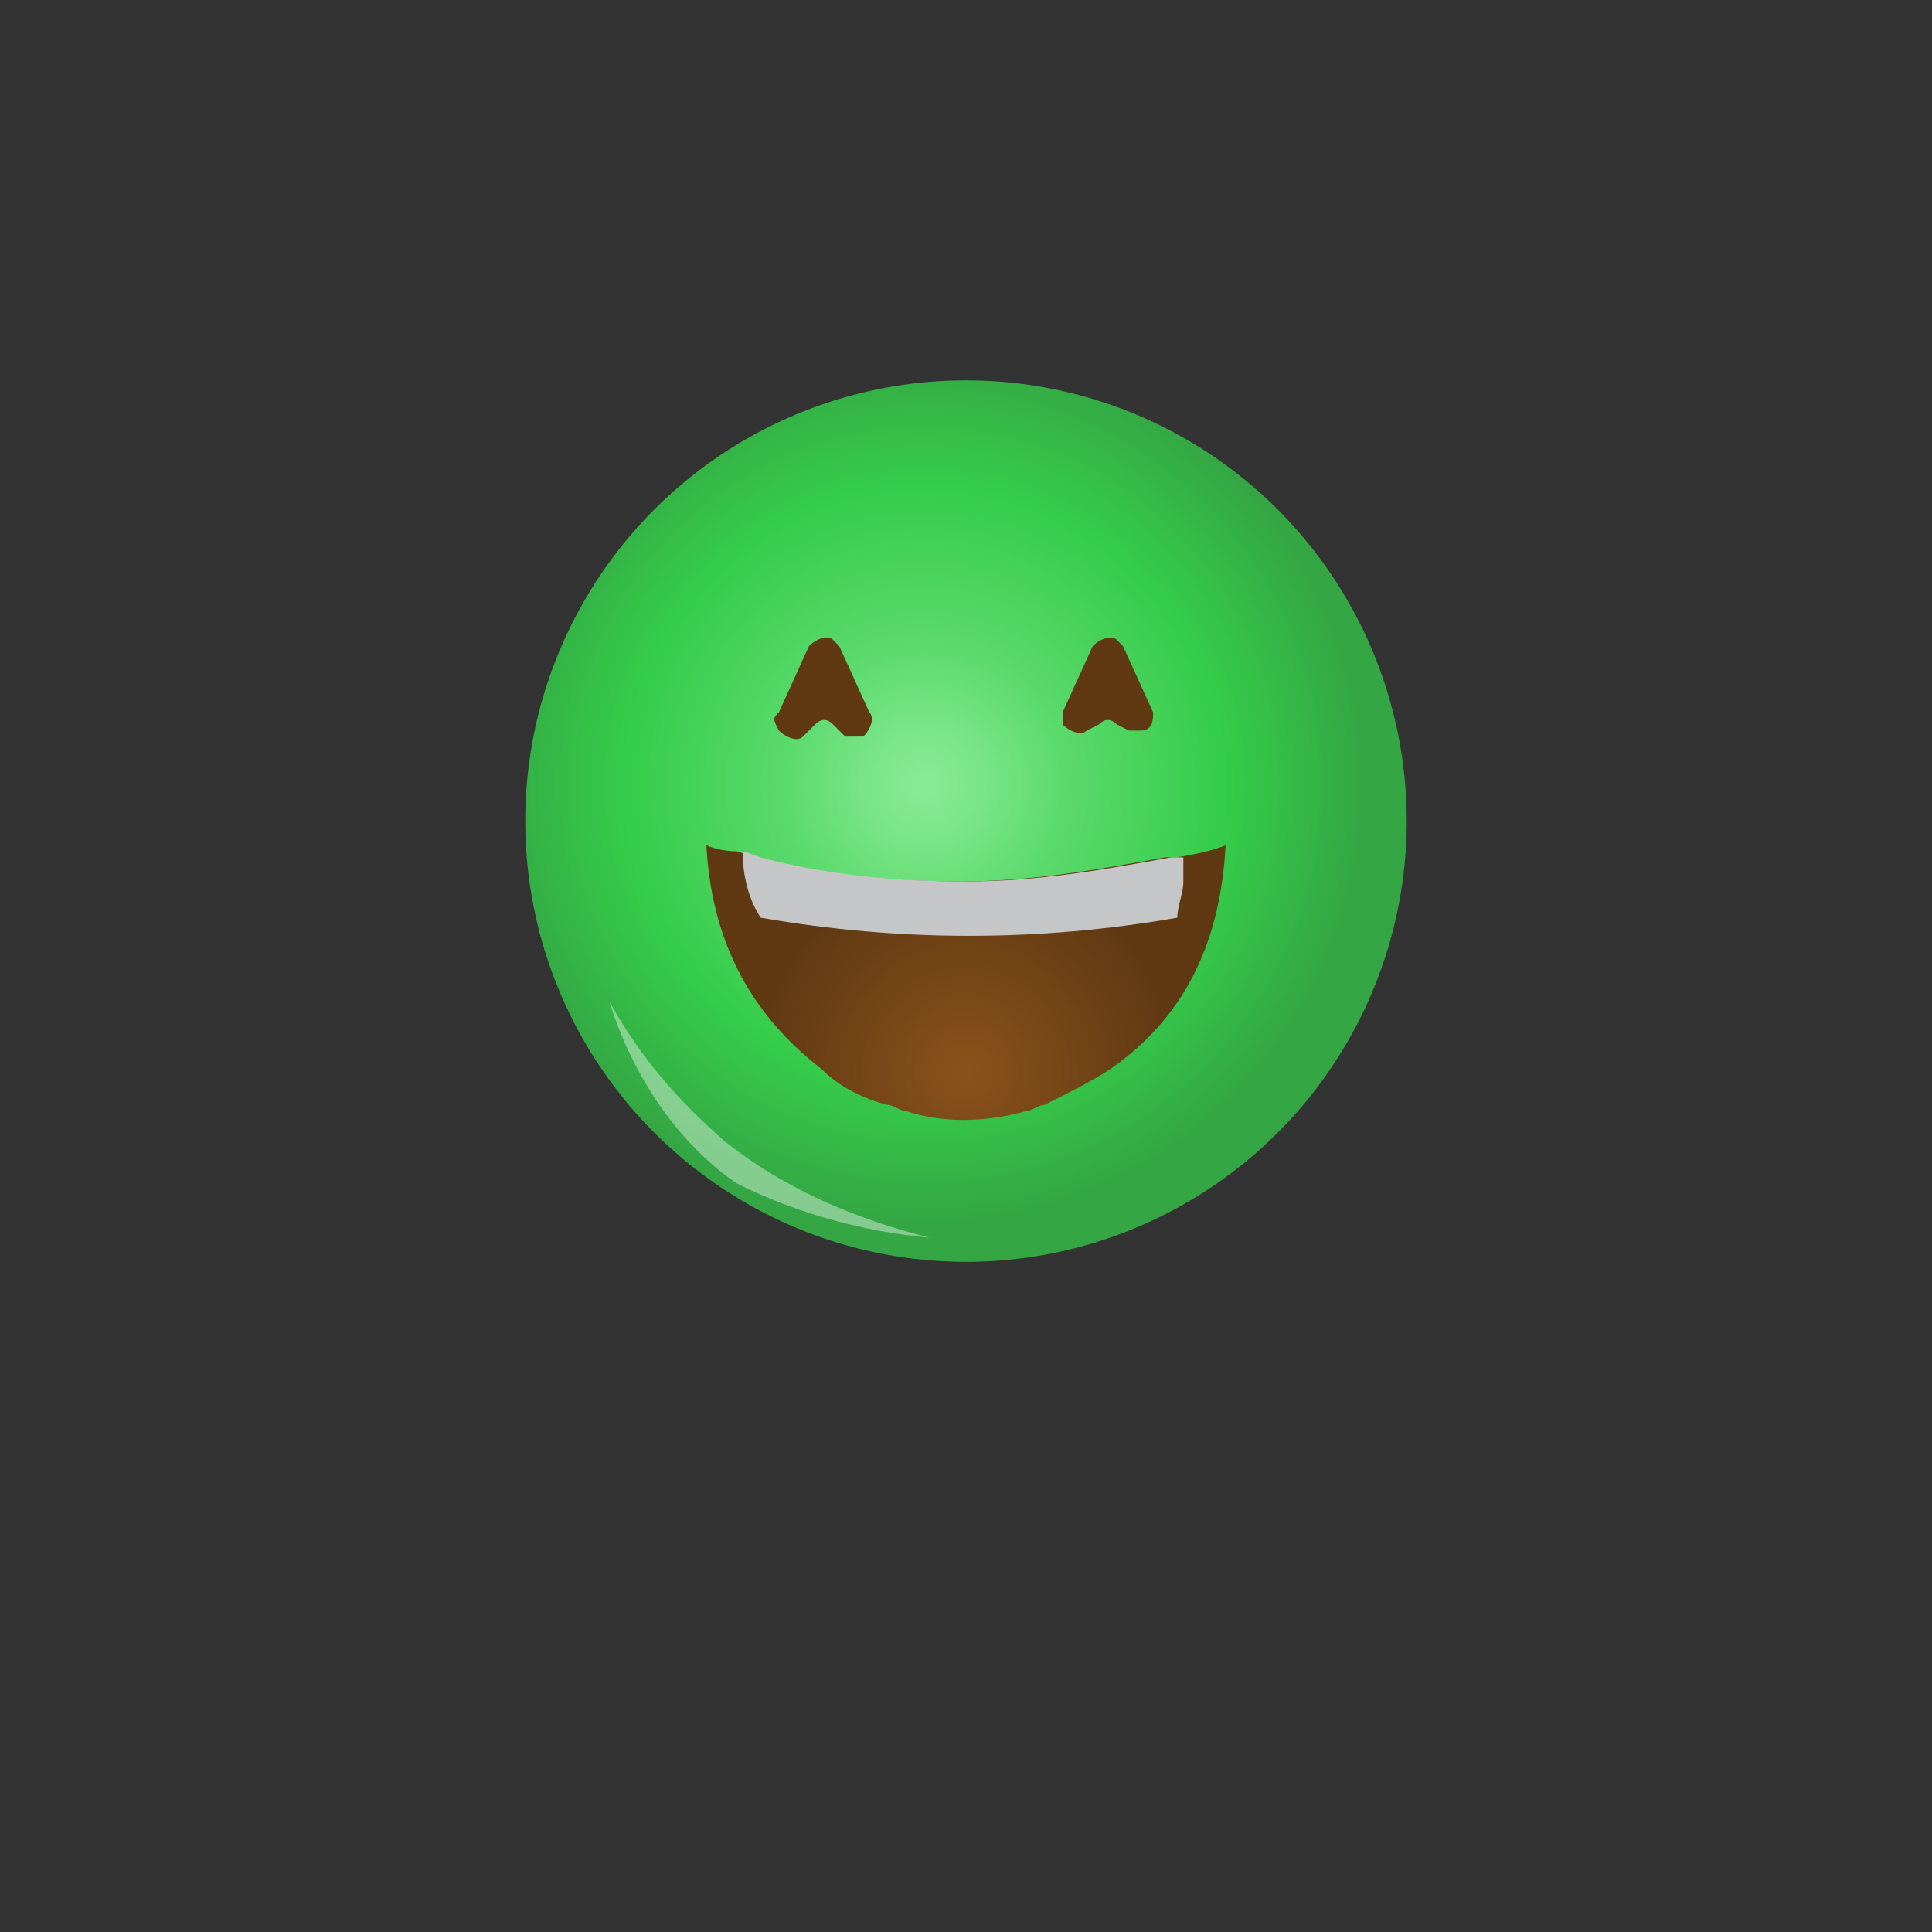 <?xml version="1.0" encoding="utf-8"?>
<!-- Generator: Adobe Illustrator 24.2.3, SVG Export Plug-In . SVG Version: 6.00 Build 0)  -->
<svg version="1.1" id="Capa_1" xmlns="http://www.w3.org/2000/svg" xmlns:xlink="http://www.w3.org/1999/xlink" x="0px" y="0px"
	 viewBox="0 0 32 32" style="enable-background:new 0 0 32 32;" xml:space="preserve">
<rect x="0" y="0" width="32" height="32" fill="#333333" stroke="none"/>
<style type="text/css">
	.st0{fill:url(#SVGID_1_);}
	.st1{opacity:0.4;fill:#FFFFFF;enable-background:new    ;}
	.st2{fill:url(#SVGID_2_);}
	.st3{fill:url(#SVGID_3_);}
	.st4{fill:#603913;}
</style>
<g>
	<g id="Capa_2_1_">
		<g id="Capa_1-2">
			
				<radialGradient id="SVGID_1_" cx="15.318" cy="766.212" r="7.309" gradientTransform="matrix(1 0 0 1 0 -753.212)" gradientUnits="userSpaceOnUse">
				<stop  offset="0" style="stop-color:#89EB95"/>
				<stop  offset="0.13" style="stop-color:#7AE588"/>
				<stop  offset="0.33" style="stop-color:#59D96B"/>
				<stop  offset="0.68" style="stop-color:#35CC4A"/>
				<stop  offset="1" style="stop-color:#34A644"/>
			</radialGradient>
			<circle class="st0" cx="16" cy="13.6" r="7.3"/>
			<path class="st1" d="M15.4,20.5c-1.2-0.3-2.4-0.8-3.4-1.6c-0.8-0.7-1.4-1.4-1.9-2.3c0,0,0.5,1.9,2.1,3
				C13.2,20.1,14.3,20.4,15.4,20.5z"/>
			
				<radialGradient id="SVGID_2_" cx="16" cy="770.964" r="3.441" gradientTransform="matrix(1 0 0 1 0 -753.212)" gradientUnits="userSpaceOnUse">
				<stop  offset="0" style="stop-color:#8A521B"/>
				<stop  offset="1" style="stop-color:#603913"/>
			</radialGradient>
			<path class="st2" d="M20.3,14c-0.1,1.9-0.9,3-1.9,3.7c-0.3,0.2-0.7,0.4-1.1,0.6l0,0c-0.1,0-0.2,0.1-0.3,0.1l0,0
				c-0.7,0.2-1.4,0.2-2,0l0,0c-0.1,0-0.2-0.1-0.3-0.1l0,0c-0.4-0.1-0.8-0.3-1.1-0.6c-0.9-0.7-1.8-1.8-1.9-3.7c0,0,0.2,0.1,0.5,0.1
				l0,0l0.3,0.1c1.1,0.3,2.3,0.4,3.4,0.4c1.2,0,2.3-0.2,3.4-0.4h0.2C20.1,14.1,20.3,14,20.3,14z"/>
			
				<radialGradient id="SVGID_3_" cx="15.93" cy="19125.234" r="3.693" gradientTransform="matrix(1 0 0 0.35 0 -6698.908)" gradientUnits="userSpaceOnUse">
				<stop  offset="0" style="stop-color:#FFFFFF"/>
				<stop  offset="0.31" style="stop-color:#FCFCFC"/>
				<stop  offset="0.54" style="stop-color:#F2F3F3"/>
				<stop  offset="0.75" style="stop-color:#E2E3E3"/>
				<stop  offset="0.95" style="stop-color:#CBCDCE"/>
				<stop  offset="1" style="stop-color:#C4C6C7"/>
			</radialGradient>
			<path class="st3" d="M19.6,14.6c0,0.2-0.1,0.4-0.1,0.6c-2.3,0.4-4.6,0.4-6.9,0c-0.2-0.3-0.3-0.7-0.3-1.1l0.3,0.1
				c1.1,0.3,2.3,0.4,3.4,0.4c1.2,0,2.3-0.2,3.4-0.4h0.2C19.6,14.3,19.6,14.5,19.6,14.6z"/>
			<path class="st4" d="M12.9,11.8l0.5-1.1c0.1-0.1,0.3-0.2,0.4-0.1l0.1,0.1l0.5,1.1c0.1,0.1,0,0.3-0.1,0.4c-0.1,0-0.2,0-0.3,0
				L13.8,12c-0.1-0.1-0.2-0.1-0.3,0l-0.2,0.2c-0.1,0.1-0.3,0-0.4-0.1C12.8,11.9,12.8,11.9,12.9,11.8z"/>
			<path class="st4" d="M17.6,11.8l0.5-1.1c0.1-0.1,0.3-0.2,0.4-0.1l0.1,0.1l0.5,1.1c0,0.1,0,0.3-0.2,0.3c-0.1,0-0.1,0-0.2,0
				L18.5,12c-0.1-0.1-0.2-0.1-0.3,0L18,12.1c-0.1,0.1-0.3,0-0.4-0.1C17.6,11.9,17.6,11.8,17.6,11.8z"/>
		</g>
	</g>
</g>
</svg>

